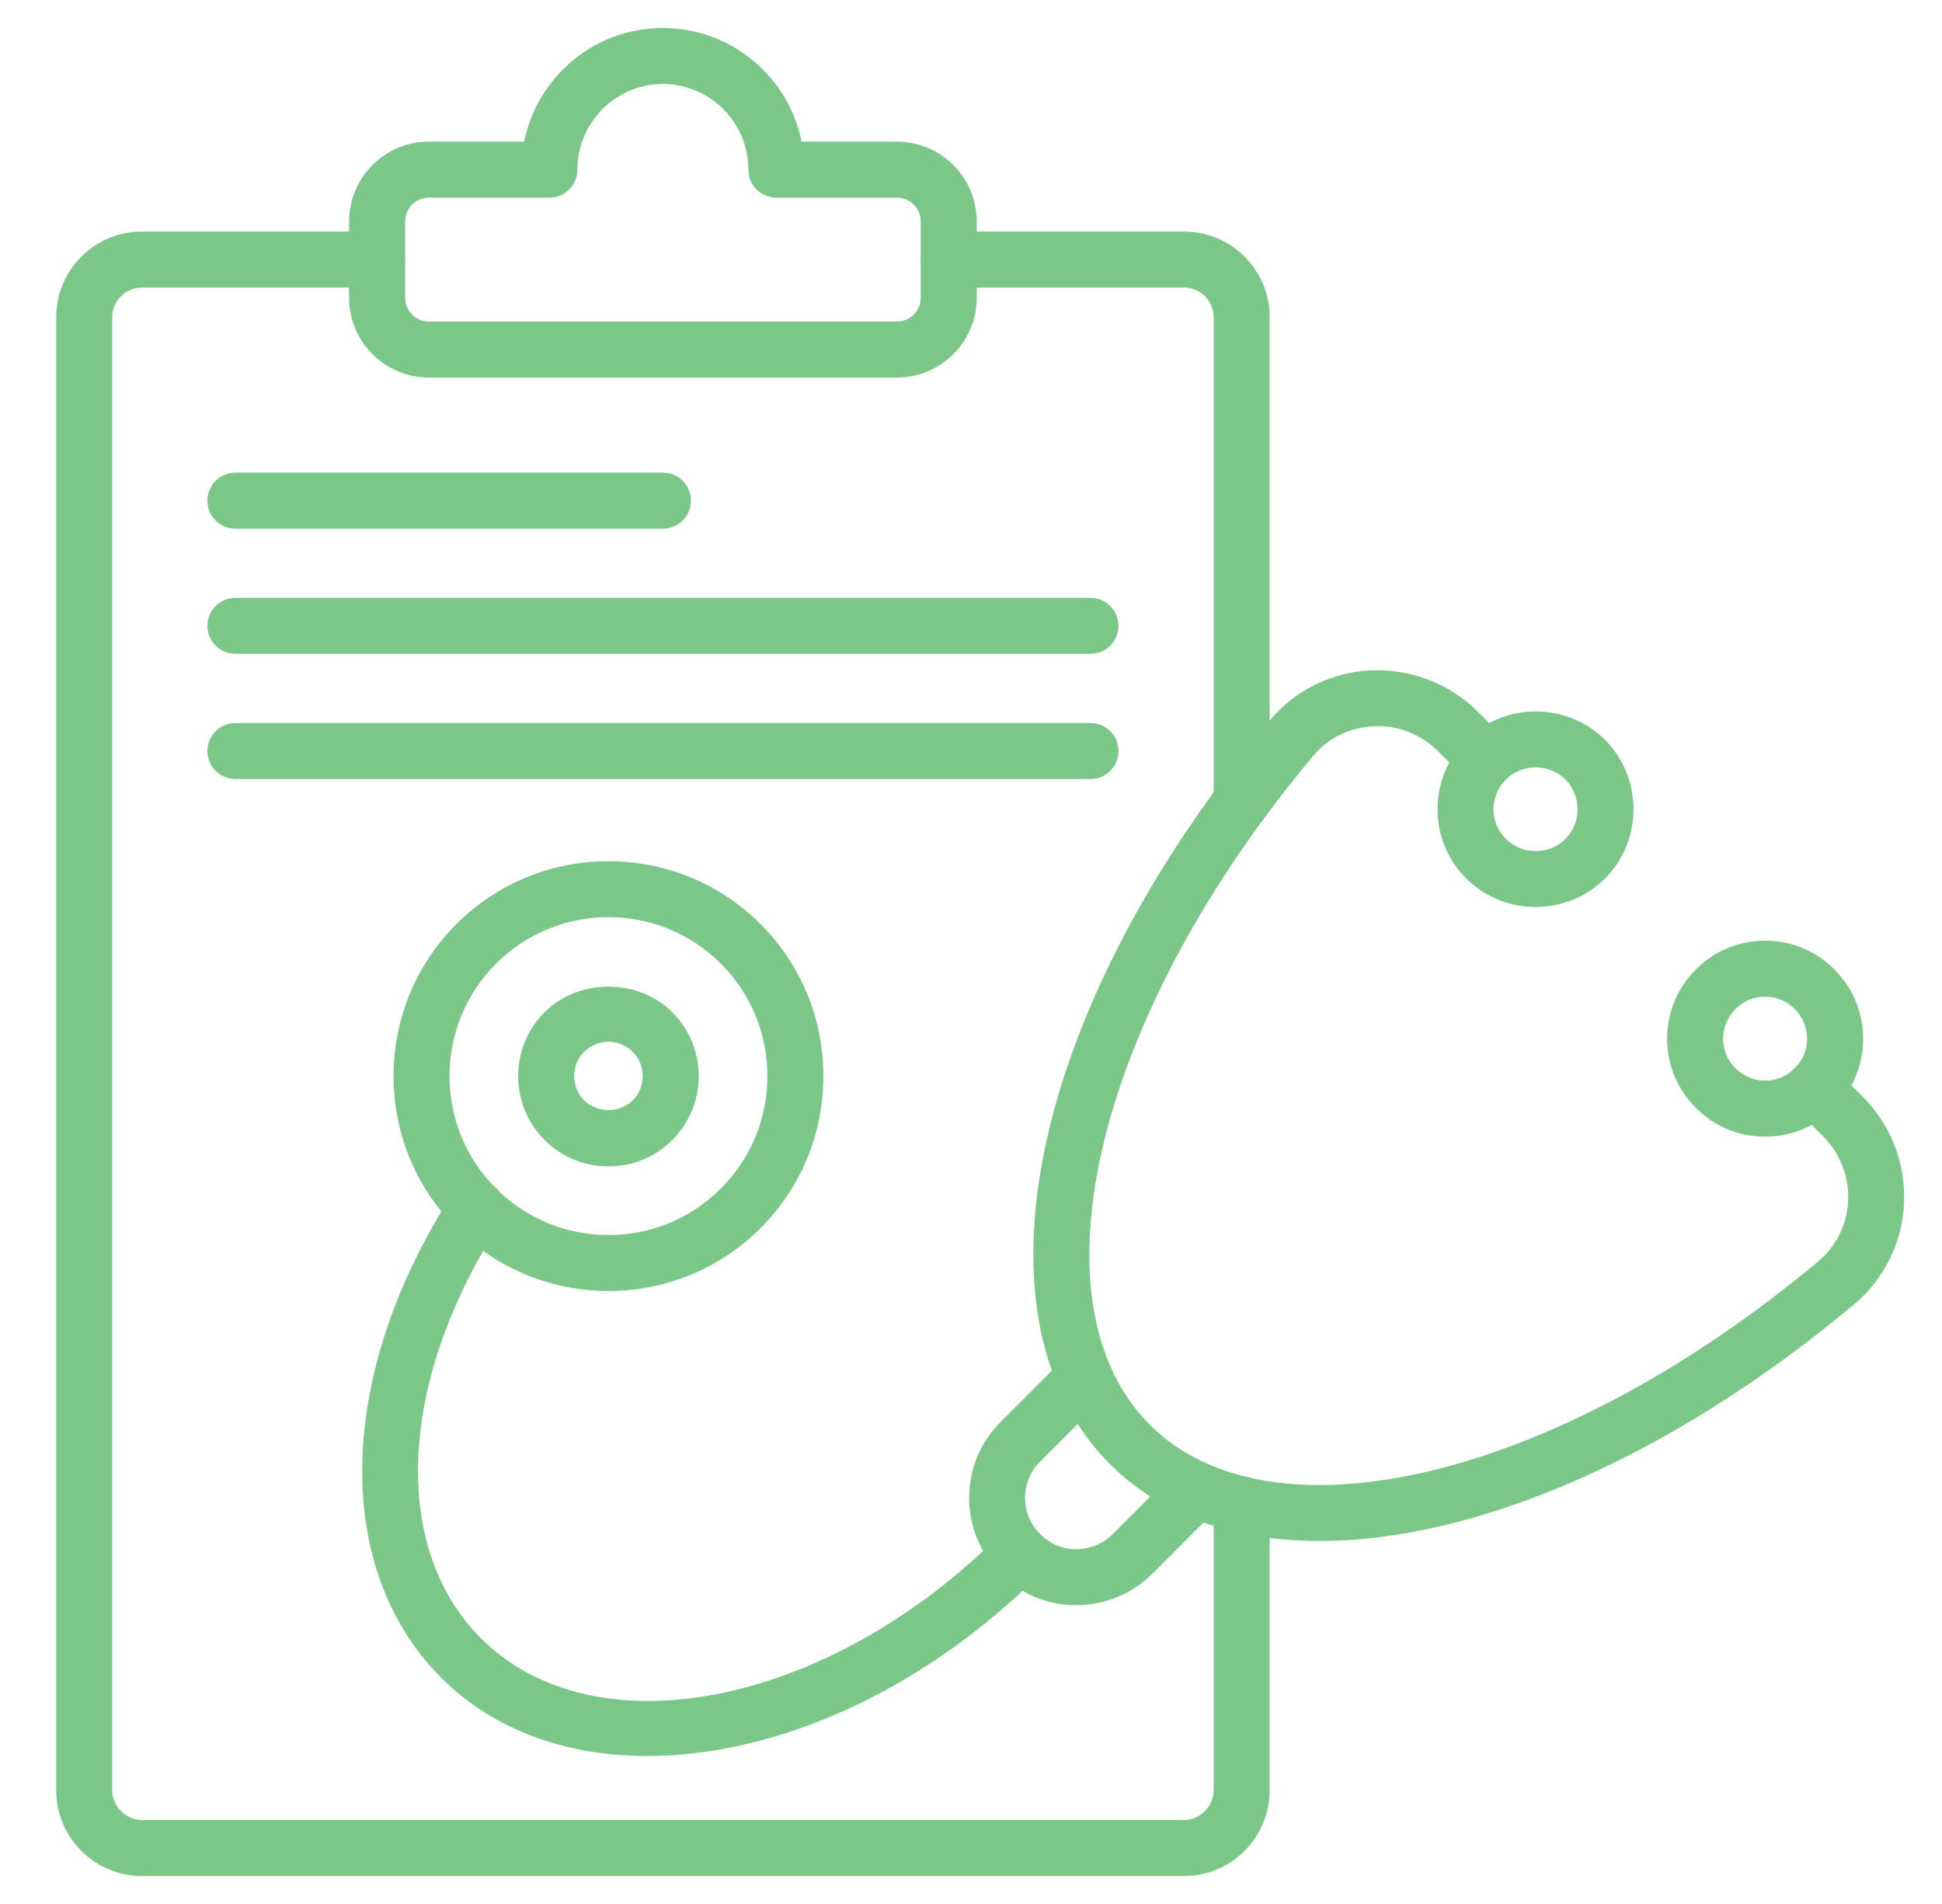 <svg width="51" height="50" viewBox="0 0 51 50" fill="none" xmlns="http://www.w3.org/2000/svg">
<g clip-path="url(#clip0_83_277)">
<path d="M34.656 40.468C32.423 40.468 30.514 39.813 29.155 38.454C25.316 34.615 27.084 26.392 33.361 18.903C34.017 18.122 34.983 17.648 36.012 17.603C37.052 17.565 38.071 17.952 38.805 18.686L39.548 19.429C39.835 19.716 39.835 20.183 39.548 20.469C39.26 20.756 38.795 20.756 38.508 20.469L37.765 19.726C37.322 19.283 36.707 19.042 36.076 19.072C35.449 19.1 34.885 19.375 34.487 19.848C28.805 26.628 26.96 34.18 30.195 37.415C33.425 40.644 40.973 38.798 47.754 33.121C48.23 32.721 48.508 32.156 48.535 31.529C48.562 30.9 48.322 30.283 47.876 29.836L47.133 29.094C46.846 28.806 46.846 28.341 47.133 28.054C47.42 27.767 47.886 27.767 48.173 28.054L48.915 28.796C49.653 29.534 50.049 30.553 50.004 31.593C49.959 32.621 49.484 33.588 48.699 34.247C43.863 38.296 38.723 40.468 34.656 40.468Z" fill="#7ac788"/>
<path d="M46.355 29.85C45.666 29.85 45.019 29.58 44.535 29.091C44.053 28.615 43.783 27.971 43.781 27.285C43.779 26.597 44.048 25.948 44.537 25.458C45.019 24.972 45.665 24.703 46.354 24.703C47.044 24.703 47.691 24.972 48.175 25.46C48.662 25.948 48.931 26.597 48.928 27.285C48.927 27.97 48.658 28.612 48.173 29.094C47.689 29.581 47.043 29.85 46.355 29.85ZM46.355 26.173C46.06 26.173 45.785 26.287 45.58 26.495C45.367 26.708 45.251 26.987 45.252 27.282C45.253 27.573 45.367 27.846 45.574 28.051C45.785 28.264 46.06 28.379 46.355 28.379C46.649 28.379 46.924 28.264 47.13 28.057L47.136 28.051C47.343 27.846 47.457 27.573 47.458 27.282C47.459 26.987 47.344 26.708 47.133 26.498C46.925 26.287 46.649 26.173 46.355 26.173Z" fill="#7ac788"/>
<path d="M40.327 23.818C39.669 23.818 39.011 23.57 38.511 23.075C38.02 22.585 37.752 21.938 37.752 21.25C37.752 20.563 38.02 19.916 38.508 19.429C39.514 18.434 41.145 18.434 42.148 19.427C42.15 19.429 42.151 19.43 42.153 19.432C43.146 20.435 43.146 22.066 42.153 23.069C41.649 23.569 40.987 23.818 40.327 23.818ZM40.329 20.151C40.045 20.151 39.762 20.258 39.545 20.472C39.338 20.679 39.222 20.956 39.222 21.25C39.222 21.545 39.338 21.823 39.548 22.032C39.978 22.457 40.681 22.457 41.114 22.029C41.535 21.604 41.536 20.902 41.111 20.469C40.895 20.257 40.612 20.151 40.329 20.151Z" fill="#7ac788"/>
<path d="M28.248 42.154C27.51 42.154 26.811 41.861 26.276 41.328C25.177 40.229 25.177 38.441 26.276 37.343L27.961 35.658C28.248 35.37 28.713 35.37 29.001 35.658C29.288 35.945 29.288 36.41 29.001 36.697L27.315 38.383C27.061 38.638 26.92 38.976 26.92 39.335C26.92 39.694 27.061 40.032 27.315 40.288C27.571 40.543 27.903 40.683 28.249 40.683H28.261C28.628 40.68 28.968 40.54 29.222 40.287L30.906 38.602C31.194 38.315 31.659 38.315 31.946 38.602C32.233 38.889 32.233 39.355 31.946 39.642L30.261 41.327C29.733 41.854 29.028 42.147 28.274 42.154C28.265 42.154 28.257 42.154 28.248 42.154Z" fill="#7ac788"/>
<path d="M16.999 46.114C14.885 46.114 12.976 45.447 11.588 44.059C8.712 41.183 8.835 36.065 11.897 31.324C12.118 30.982 12.573 30.884 12.913 31.105C13.255 31.325 13.353 31.78 13.132 32.121C10.457 36.266 10.254 40.645 12.628 43.02C15.638 46.03 21.761 44.804 26.277 40.289C26.564 40.002 27.03 40.002 27.317 40.289C27.604 40.576 27.604 41.041 27.317 41.329C24.199 44.447 20.342 46.114 16.999 46.114Z" fill="#7ac788"/>
<path d="M15.979 33.903C14.533 33.903 13.087 33.353 11.986 32.252C9.785 30.05 9.785 26.468 11.986 24.266C14.189 22.065 17.771 22.066 19.972 24.267C21.037 25.332 21.623 26.75 21.623 28.259C21.623 29.77 21.037 31.187 19.972 32.252C18.871 33.353 17.425 33.903 15.979 33.903ZM15.979 24.085C14.909 24.085 13.84 24.492 13.026 25.306C11.398 26.935 11.398 29.584 13.026 31.212C14.655 32.841 17.304 32.84 18.932 31.212C19.719 30.425 20.153 29.377 20.153 28.259C20.153 27.143 19.719 26.094 18.932 25.307C18.118 24.492 17.048 24.085 15.979 24.085Z" fill="#7ac788"/>
<path d="M15.979 30.631C15.345 30.631 14.749 30.385 14.301 29.937C13.377 29.012 13.377 27.507 14.301 26.582C15.198 25.685 16.762 25.687 17.656 26.582C18.581 27.507 18.581 29.012 17.656 29.937C17.209 30.385 16.613 30.631 15.979 30.631ZM15.979 27.358C15.738 27.358 15.511 27.452 15.341 27.622C14.989 27.974 14.989 28.545 15.341 28.897C15.681 29.237 16.276 29.237 16.616 28.897C16.968 28.545 16.968 27.974 16.616 27.622C16.446 27.452 16.22 27.358 15.979 27.358Z" fill="#7ac788"/>
<path d="M31.094 49.265H3.726C2.486 49.265 1.476 48.256 1.476 47.015V8.331C1.476 7.09 2.486 6.081 3.726 6.081H9.902C10.309 6.081 10.638 6.41 10.638 6.817C10.638 7.223 10.309 7.552 9.902 7.552H3.726C3.296 7.552 2.947 7.902 2.947 8.331V47.015C2.947 47.437 3.303 47.794 3.726 47.794H31.094C31.516 47.794 31.873 47.437 31.873 47.015V39.508C31.873 39.101 32.202 38.772 32.608 38.772C33.015 38.772 33.343 39.101 33.343 39.508V47.015C33.343 48.256 32.335 49.265 31.094 49.265Z" fill="#7ac788"/>
<path d="M32.608 21.787C32.202 21.787 31.873 21.459 31.873 21.052V8.331C31.873 7.902 31.523 7.552 31.094 7.552H24.917C24.511 7.552 24.182 7.223 24.182 6.817C24.182 6.41 24.511 6.081 24.917 6.081H31.094C32.335 6.081 33.344 7.09 33.344 8.331V21.052C33.344 21.459 33.015 21.787 32.608 21.787Z" fill="#7ac788"/>
<path d="M23.557 9.914H11.261C10.107 9.914 9.168 8.975 9.168 7.821V5.813C9.168 4.659 10.107 3.72 11.261 3.72H13.766C14.107 2.02 15.61 0.735 17.405 0.735C19.205 0.735 20.71 2.02 21.052 3.72H23.557C24.711 3.72 25.65 4.659 25.65 5.813V7.821C25.65 8.975 24.711 9.914 23.557 9.914ZM11.261 5.191C10.918 5.191 10.639 5.47 10.639 5.813V7.821C10.639 8.164 10.918 8.444 11.261 8.444H23.557C23.9 8.444 24.18 8.164 24.18 7.821V5.813C24.18 5.47 23.9 5.191 23.557 5.191H20.39C19.983 5.191 19.654 4.862 19.654 4.456C19.654 3.215 18.646 2.206 17.405 2.206C16.17 2.206 15.164 3.215 15.164 4.456C15.164 4.862 14.835 5.191 14.428 5.191H11.261Z" fill="#7ac788"/>
<path d="M17.41 13.883H6.182C5.776 13.883 5.447 13.554 5.447 13.148C5.447 12.741 5.776 12.412 6.182 12.412H17.41C17.816 12.412 18.145 12.741 18.145 13.148C18.145 13.554 17.816 13.883 17.41 13.883Z" fill="#7ac788"/>
<path d="M28.638 17.17H6.182C5.776 17.17 5.447 16.841 5.447 16.435C5.447 16.029 5.776 15.7 6.182 15.7H28.638C29.044 15.7 29.373 16.029 29.373 16.435C29.373 16.841 29.044 17.17 28.638 17.17Z" fill="#7ac788"/>
<path d="M28.638 20.457H6.182C5.776 20.457 5.447 20.128 5.447 19.722C5.447 19.316 5.776 18.987 6.182 18.987H28.638C29.044 18.987 29.373 19.316 29.373 19.722C29.373 20.128 29.044 20.457 28.638 20.457Z" fill="#7ac788"/>
</g>
<defs>
<clipPath id="clip0_83_277">
<rect width="50" height="50" fill="white" transform="translate(0.742)"/>
</clipPath>
</defs>
</svg>
